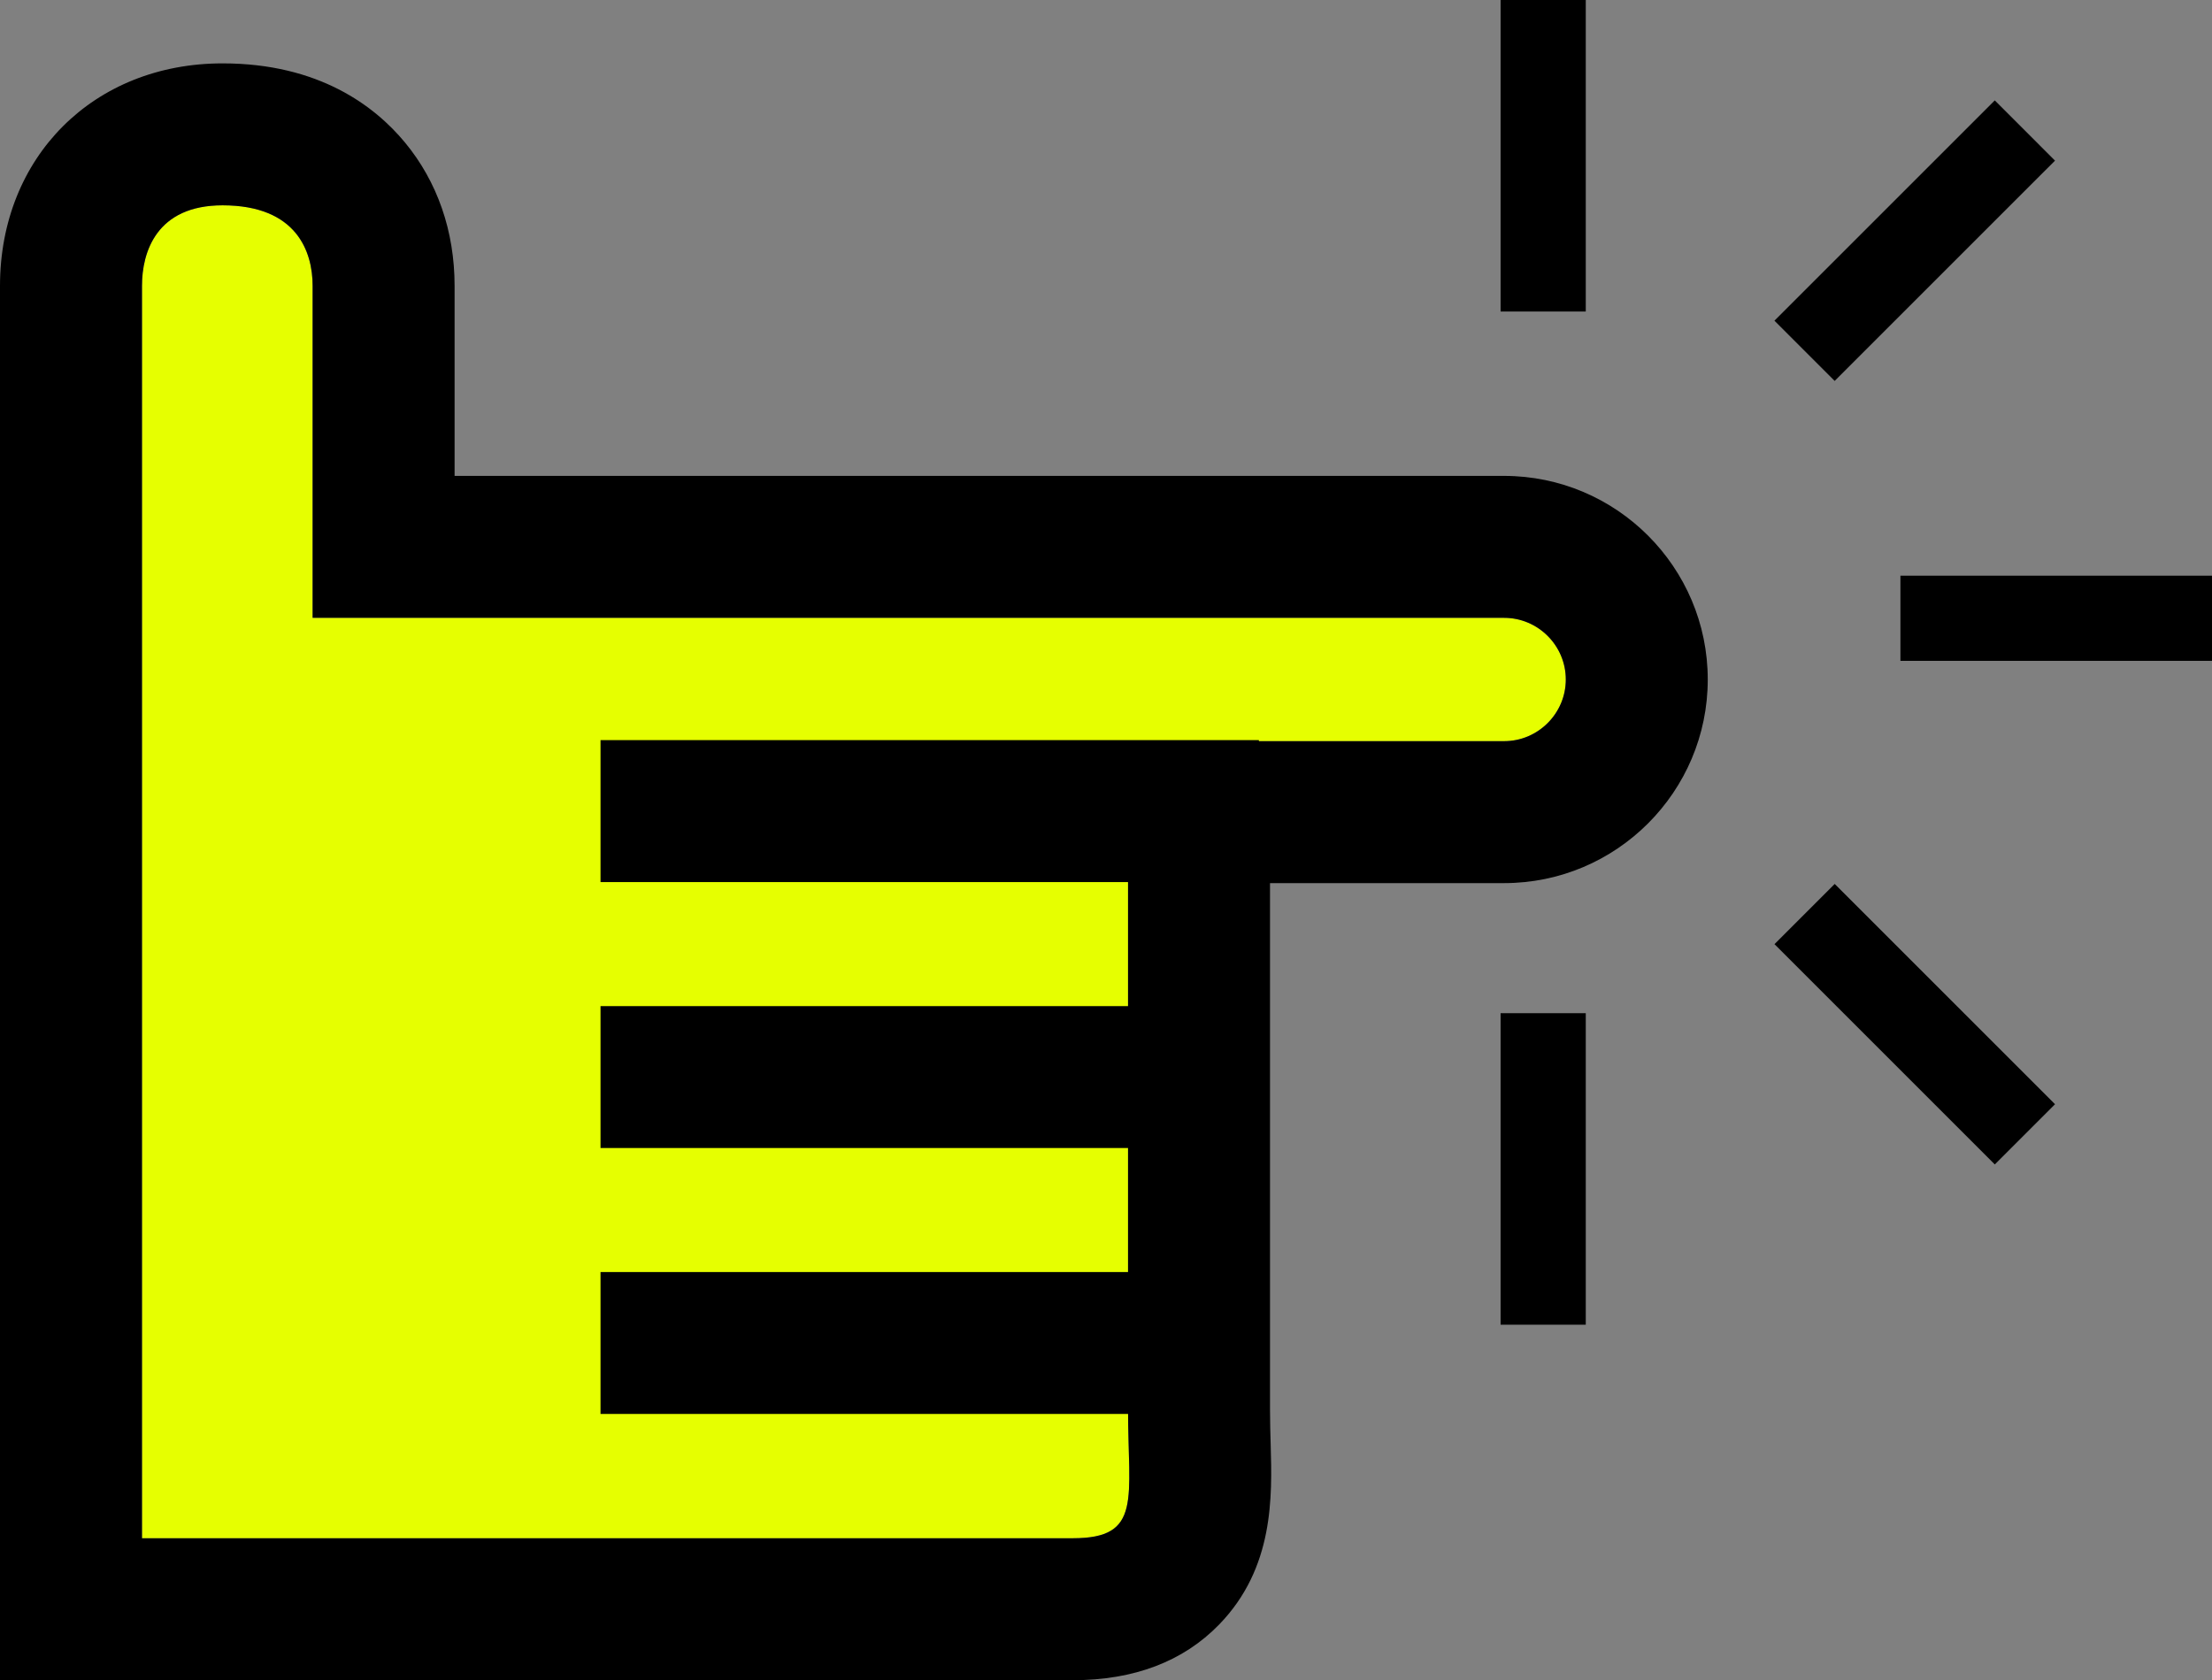 <svg xmlns="http://www.w3.org/2000/svg" viewBox="0 0 2048 1556" style="enable-background:new 0 0 2048 1556" xml:space="preserve"><rect x="0" y="0" width="2048" height="1556" fill="#808080" stroke="none"/><path d="M655.4 572.1h1103.14V264.75c0-31.41 14.43-74.63 83.39-74.63 61.19 0 74.63 43.22 74.63 74.63V1424.4h-861.85c-64.59 0-51.12-36.42-51.12-119.65V686.31H655.4c-31.41 0-57.11-25.7-57.11-57.11s25.7-57.1 57.11-57.1z" style="fill:#e6ff00" transform="matrix(-1 0 0 1 2048 0)"/><path d="M206.07 190.12c68.96 0 83.39 43.22 83.39 74.63V572.1H1392.6c31.41 0 57.11 25.7 57.11 57.11s-25.7 57.11-57.11 57.11h-348.19v618.44c0 83.23 13.47 119.65-51.12 119.65H131.44V264.75c0-31.4 13.43-74.63 74.63-74.63m0-131.43C86.67 58.69 0 145.35 0 264.76v1291.08h993.29c56.65 0 102.21-17.33 135.42-51.5 51.02-52.51 49.13-118.5 47.75-166.68-.3-10.5-.61-21.36-.61-32.9v-487h216.75c103.96 0 188.54-84.58 188.54-188.54s-84.58-188.54-188.54-188.54H420.89V264.75c0-50.67-15.95-96.68-46.14-133.04-27.65-33.31-79.36-73.02-168.68-73.02z"/><path d="M1165.55 1177.88H556v131.44h609.55zM1165.55 931.63H556v131.44h609.55zM1165.55 685.37H556v131.44h609.55zM2048 533.08h-288.47v78.86H2048zM1902.645 148.742l-55.762-55.77-204.006 203.977 55.762 55.77zM1468.2 0h-78.86v288.47h78.86zM1902.655 1022.496 1698.678 818.52l-55.762 55.762 203.977 203.977zM1468.2 938.2h-78.86v288.47h78.86z"/></svg>